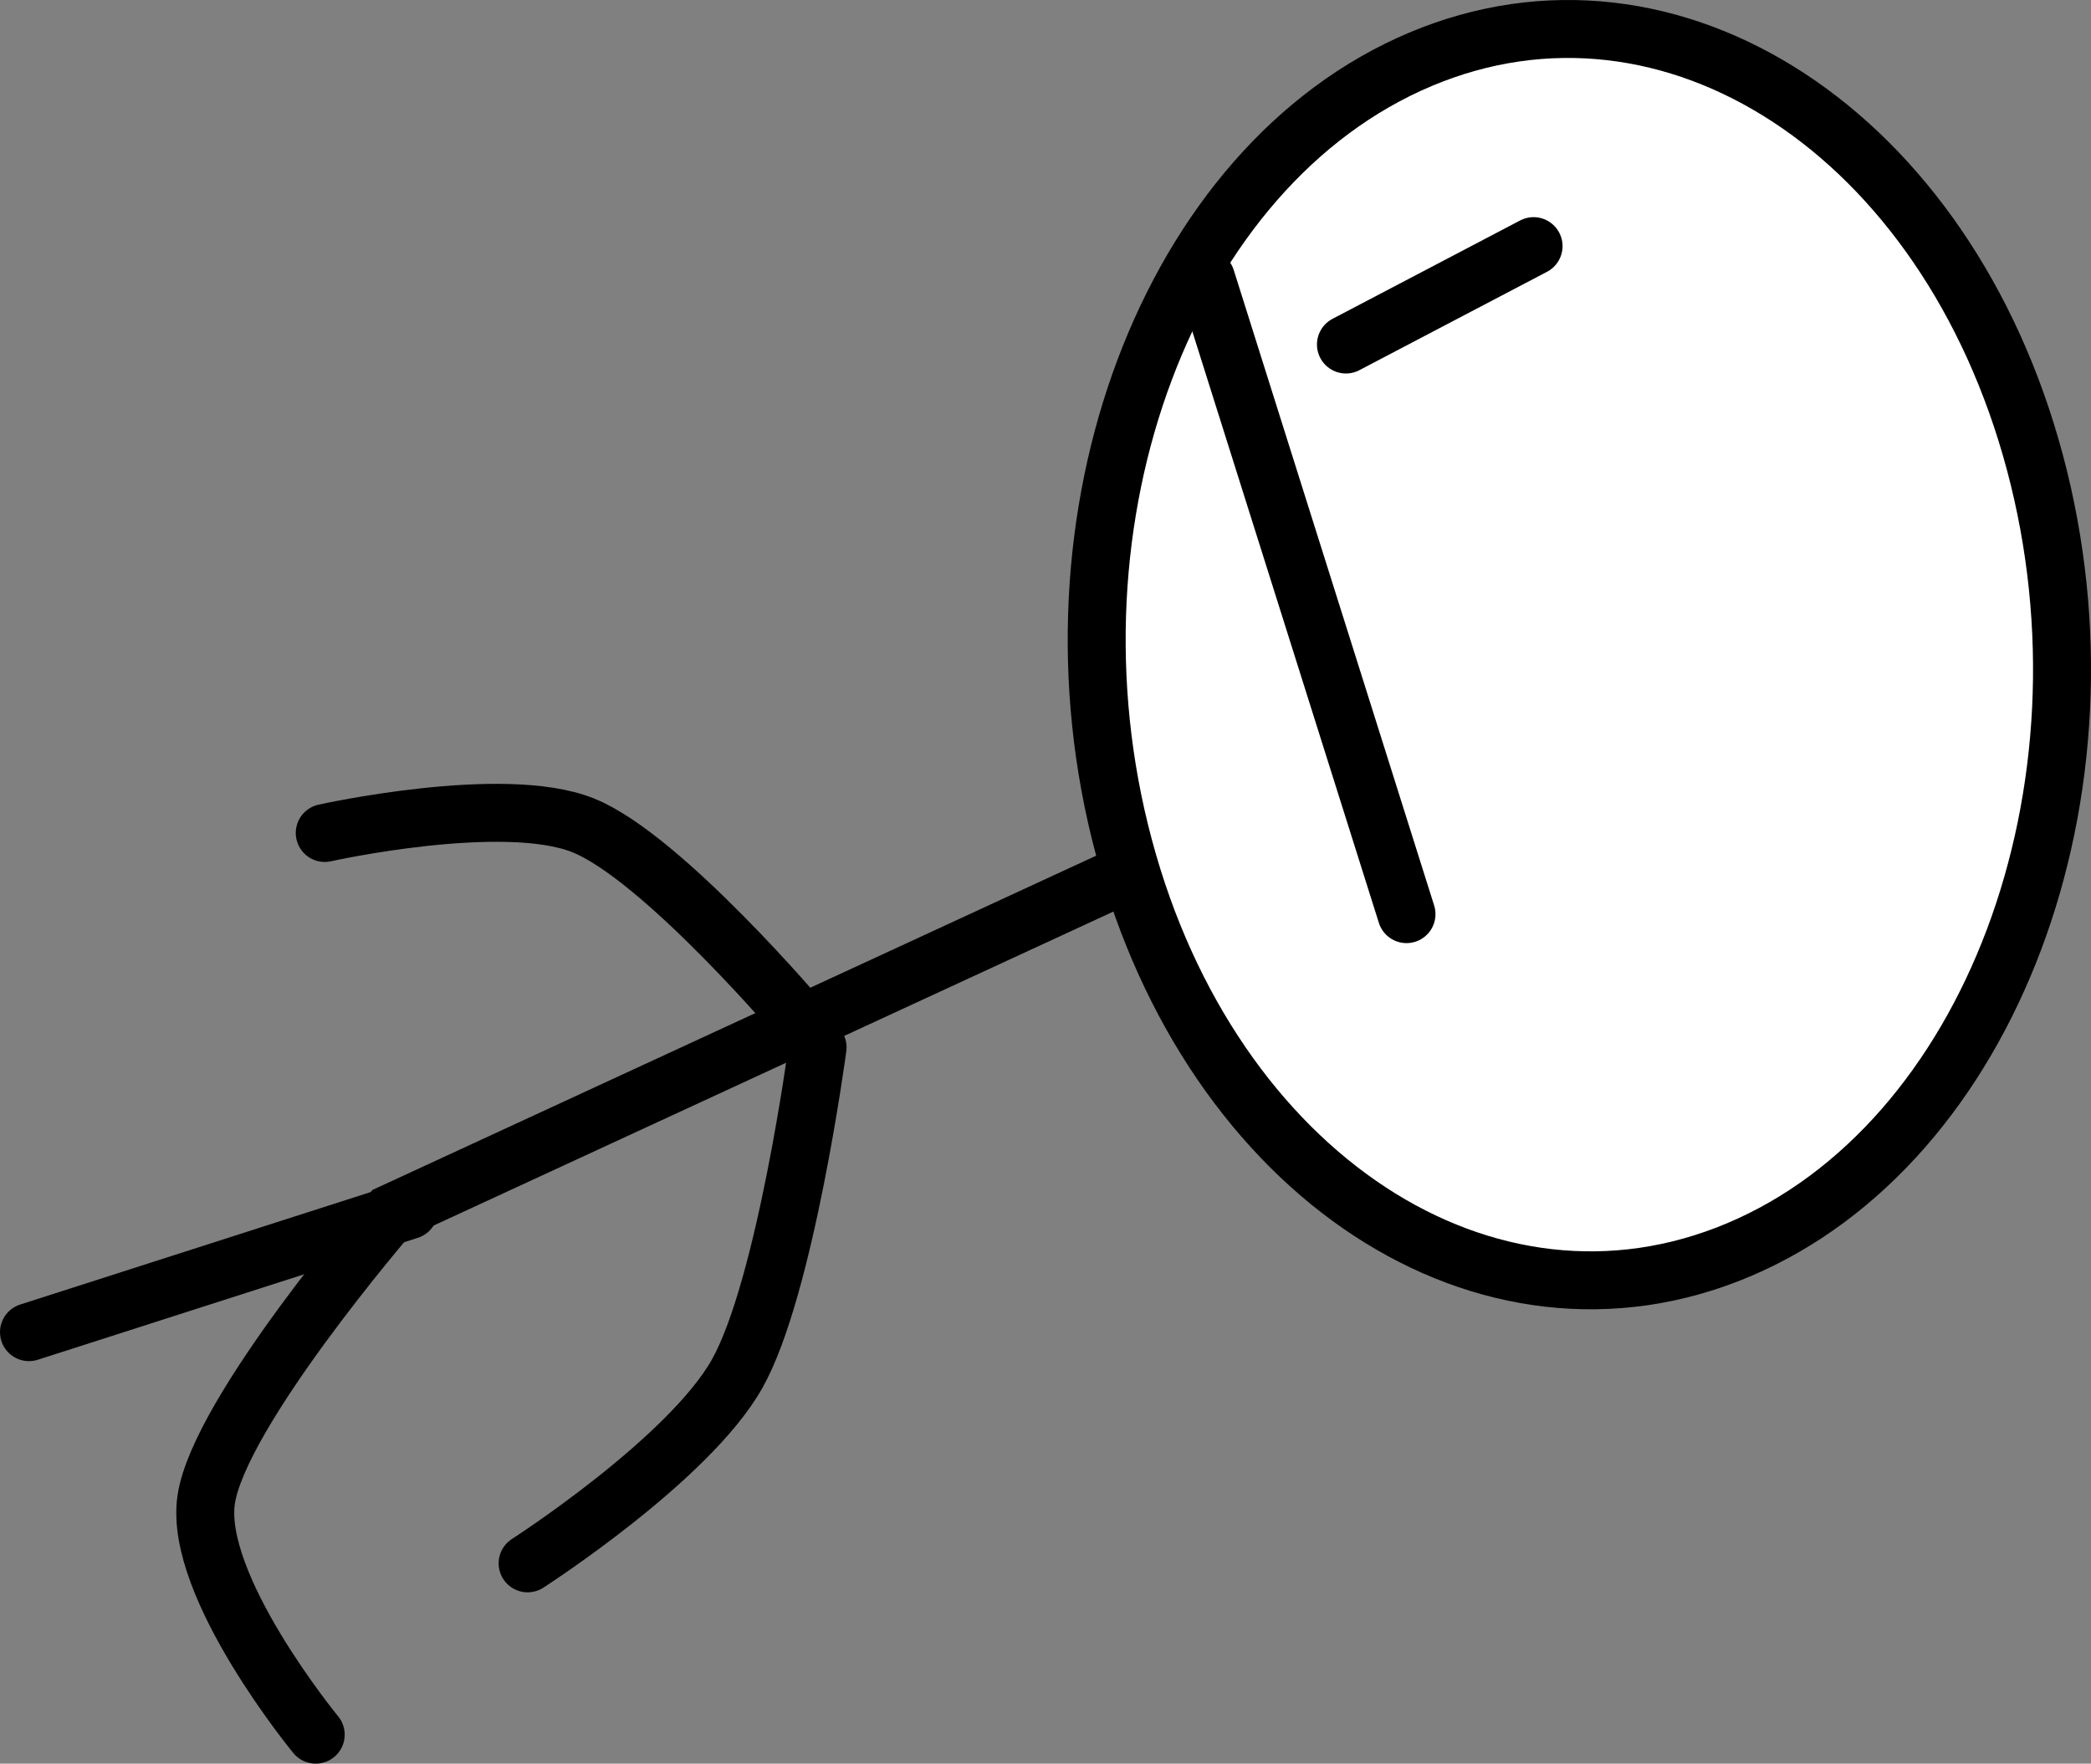 <svg version="1.1" xmlns="http://www.w3.org/2000/svg" xmlns:xlink="http://www.w3.org/1999/xlink" width="144.342" height="121.742" viewBox="0,0,144.342,121.742"><rect x="0" y="0" width="144.342" height="121.742" fill="#808080" stroke="none"/><g transform="translate(-344.076,-265.514)"><g data-paper-data="{&quot;isPaintingLayer&quot;:true}" fill-rule="nonzero" stroke="#000000" stroke-width="4" stroke-linejoin="miter" stroke-miterlimit="10" stroke-dasharray="" stroke-dashoffset="0" style="mix-blend-mode: normal"><path d="M484.546,297.436c6.066,22.693 -3.096,47.029 -20.464,54.357c-17.368,7.328 -36.365,-5.128 -42.43,-27.821c-6.066,-22.693 3.096,-47.029 20.464,-54.357c17.368,-7.328 36.365,5.128 42.43,27.821z" data-paper-data="{&quot;index&quot;:null}" fill="#ffffff" stroke-linecap="butt"/><path d="M365.87,385.256c0,0 -8.419,-10.233 -7.564,-16.199c0.863,-6.023 12.717,-19.77 12.717,-19.77l49.765,-22.985" data-paper-data="{&quot;index&quot;:null}" fill="none" stroke-linecap="round"/><path d="M372.308,349.054l-26.232,8.417" data-paper-data="{&quot;index&quot;:null}" fill="none" stroke-linecap="round"/><path d="M400.514,337.816c0,0 -2.218,16.593 -5.55,22.521c-3.34,5.942 -14.467,13.093 -14.467,13.093" data-paper-data="{&quot;index&quot;:null}" fill="none" stroke-linecap="round"/><path d="M366.493,323.013c0,0 12.307,-2.737 17.825,-0.532c5.505,2.2 15.245,13.748 15.245,13.748" data-paper-data="{&quot;index&quot;:null}" fill="none" stroke-linecap="round"/><path d="M427.333,284.754l13.834,43.862" data-paper-data="{&quot;index&quot;:null}" fill="none" stroke-linecap="round"/><path d="M436.986,289.295l12.953,-6.791" data-paper-data="{&quot;index&quot;:null}" fill="none" stroke-linecap="round"/></g></g></svg>
